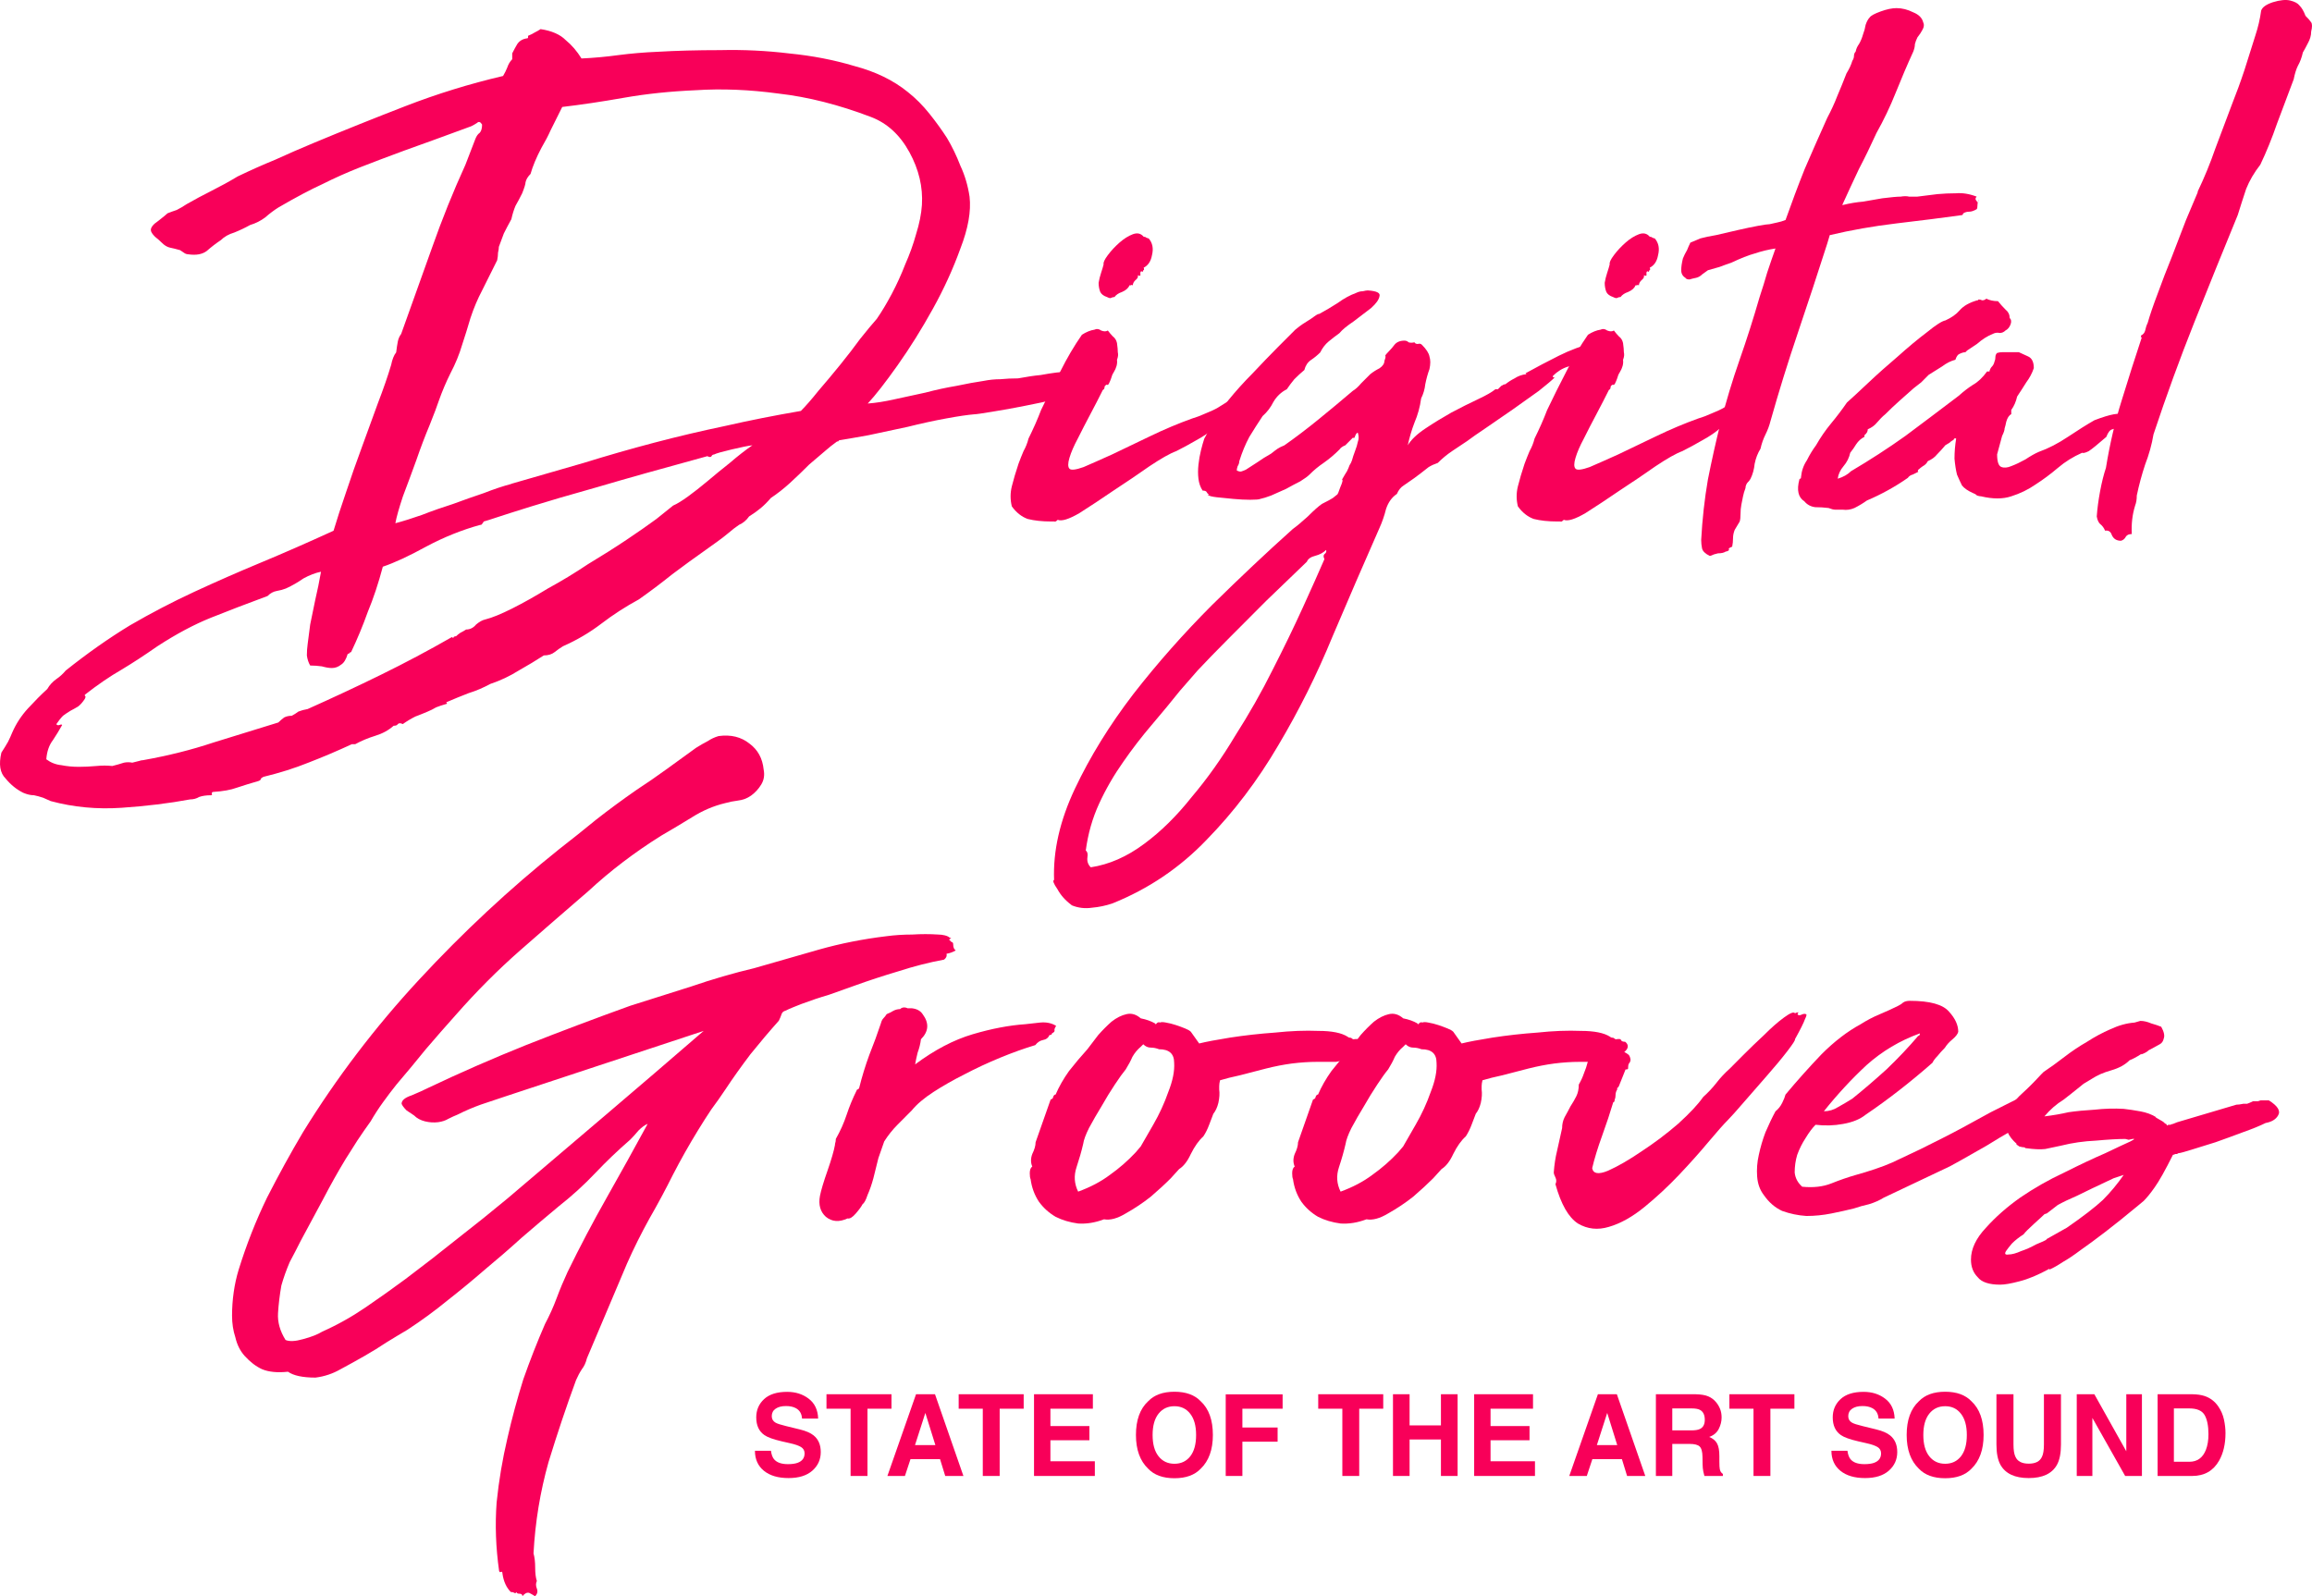 <svg width="294" height="203" viewBox="0 0 294 203" fill="none" xmlns="http://www.w3.org/2000/svg">
<g clip-path="url(#clip0_31_5)">
<path d="M139.938 48C139.797 48.425 139.48 48.641 138.982 48.641C138.488 48.57 138.132 48.605 137.92 48.747C137.991 48.817 137.814 48.959 137.391 49.171C136.968 49.312 136.541 49.489 136.118 49.705C135.694 49.846 135.373 49.988 135.161 50.129C135.02 50.2 135.267 50.129 135.906 49.917C135.977 50.129 135.412 50.416 134.209 50.77C133.077 51.052 131.768 51.339 130.283 51.622C128.868 51.905 127.489 52.156 126.145 52.368C124.871 52.58 124.127 52.687 123.915 52.687C123.065 52.757 121.862 52.934 120.306 53.221C118.75 53.504 117.124 53.861 115.423 54.285C113.727 54.639 112.061 54.996 110.435 55.35C108.879 55.633 107.641 55.845 106.72 55.99L106.508 56.202V56.096C106.508 56.096 106.367 56.202 106.085 56.414C105.874 56.556 105.521 56.838 105.023 57.267C104.529 57.691 103.82 58.296 102.899 59.077C102.12 59.859 101.308 60.641 100.458 61.422C99.678 62.133 98.867 62.77 98.017 63.339C97.594 63.838 97.166 64.262 96.743 64.616C96.32 64.969 95.822 65.327 95.258 65.68C94.905 66.179 94.478 66.533 93.984 66.745C93.561 67.028 93.099 67.385 92.605 67.809C92.182 68.163 91.719 68.52 91.226 68.874C90.732 69.227 90.234 69.585 89.74 69.938C88.326 70.932 86.911 71.961 85.497 73.026C84.082 74.161 82.667 75.225 81.253 76.223C79.556 77.146 77.961 78.175 76.476 79.311C74.991 80.446 73.365 81.404 71.593 82.186C71.241 82.398 70.888 82.649 70.531 82.932C70.179 83.215 69.716 83.356 69.152 83.356C68.161 83.997 67.099 84.633 65.97 85.273C64.838 85.984 63.635 86.55 62.361 86.978C61.44 87.473 60.523 87.866 59.602 88.149C58.681 88.502 57.729 88.895 56.738 89.319C56.644 89.272 56.644 89.272 56.738 89.319C56.879 89.461 56.879 89.531 56.738 89.531C56.244 89.673 55.817 89.814 55.464 89.956C55.111 90.168 54.755 90.344 54.402 90.49C53.908 90.702 53.376 90.918 52.811 91.13C52.247 91.413 51.714 91.735 51.22 92.088C50.938 91.947 50.727 91.947 50.586 92.088C50.515 92.23 50.339 92.301 50.056 92.301C49.422 92.87 48.642 93.294 47.721 93.577C46.8 93.86 45.954 94.217 45.174 94.642H44.751C42.913 95.494 41.071 96.276 39.233 96.987C37.466 97.698 35.553 98.299 33.504 98.797C33.363 98.868 33.257 98.939 33.187 99.01C33.187 99.151 33.081 99.257 32.869 99.328C31.878 99.611 30.961 99.897 30.11 100.18C29.331 100.463 28.343 100.64 27.14 100.714C26.999 100.714 26.929 100.785 26.929 100.926C26.999 101.068 26.964 101.139 26.823 101.139C26.259 101.139 25.761 101.209 25.338 101.351C24.985 101.563 24.593 101.669 24.17 101.669C21.482 102.168 18.582 102.521 15.467 102.733C12.355 102.945 9.346 102.663 6.446 101.881L5.49 101.457C5.067 101.315 4.675 101.209 4.322 101.139C3.899 101.139 3.436 101.033 2.943 100.82C2.092 100.396 1.352 99.791 0.713 99.01C-0 98.31 -0.177 97.211 0.176 95.718C0.458 95.29 0.74 94.83 1.026 94.335C1.238 93.907 1.414 93.518 1.555 93.165C2.049 92.029 2.723 91 3.574 90.077C4.424 89.154 5.235 88.337 6.015 87.626C6.297 87.127 6.689 86.703 7.183 86.35C7.606 86.067 7.998 85.709 8.35 85.285C11.109 83.085 13.832 81.168 16.521 79.534C19.209 77.971 21.932 76.553 24.691 75.273C27.45 73.996 30.279 72.751 33.183 71.545C36.083 70.339 39.163 68.988 42.415 67.499C42.838 66.077 43.371 64.447 44.006 62.601C44.641 60.684 45.315 58.767 46.024 56.85C46.733 54.933 47.404 53.087 48.042 51.312C48.752 49.465 49.316 47.831 49.739 46.413C49.88 45.703 50.092 45.172 50.378 44.815C50.448 44.245 50.519 43.786 50.589 43.428C50.66 43.075 50.801 42.752 51.013 42.47C52.357 38.707 53.666 35.05 54.939 31.499C56.213 27.877 57.627 24.362 59.183 20.956L60.456 17.652C60.598 17.299 60.774 17.048 60.986 16.906C61.197 16.694 61.303 16.337 61.303 15.842C61.091 15.488 60.88 15.418 60.668 15.63C60.456 15.771 60.21 15.912 59.928 16.054C56.459 17.33 53.63 18.363 51.436 19.141C49.312 19.923 47.439 20.634 45.812 21.27C44.186 21.91 42.591 22.617 41.036 23.399C39.48 24.11 37.603 25.104 35.413 26.381C34.848 26.734 34.28 27.162 33.716 27.657C33.151 28.081 32.513 28.404 31.807 28.616C31.172 28.969 30.498 29.291 29.789 29.574C29.08 29.786 28.516 30.108 28.092 30.532C27.458 30.957 26.854 31.42 26.29 31.919C25.726 32.343 24.946 32.489 23.954 32.343C23.813 32.343 23.672 32.308 23.531 32.237C23.32 32.096 23.108 31.954 22.896 31.813C22.403 31.672 21.976 31.566 21.623 31.495C21.27 31.424 20.913 31.212 20.561 30.855C20.349 30.642 20.067 30.391 19.71 30.108C19.358 29.755 19.181 29.468 19.181 29.256C19.181 28.902 19.499 28.509 20.138 28.085C20.772 27.587 21.164 27.268 21.305 27.127C21.658 26.985 22.05 26.844 22.473 26.703C22.896 26.491 23.323 26.243 23.747 25.956C24.738 25.387 25.8 24.821 26.929 24.252C28.061 23.682 29.158 23.081 30.22 22.441C31.846 21.659 33.438 20.948 34.997 20.312C36.553 19.601 38.179 18.89 39.88 18.183C43.63 16.619 47.521 15.06 51.553 13.497C55.586 11.933 59.724 10.657 63.971 9.663C64.183 9.309 64.359 8.952 64.501 8.598C64.642 8.174 64.853 7.817 65.135 7.534V6.788C65.347 6.363 65.559 5.971 65.77 5.617C66.052 5.193 66.48 4.941 67.044 4.871C67.114 4.871 67.15 4.835 67.15 4.765V4.553C67.502 4.411 67.784 4.27 68 4.128C68.282 3.987 68.529 3.846 68.744 3.704C70.159 3.916 71.221 4.38 71.926 5.091C72.706 5.731 73.376 6.513 73.945 7.436C75.5 7.365 77.056 7.224 78.615 7.011C80.242 6.799 81.907 6.658 83.604 6.587C86.01 6.446 88.663 6.375 91.563 6.375C94.533 6.304 97.468 6.446 100.372 6.799C103.272 7.082 106.03 7.616 108.648 8.398C111.336 9.109 113.601 10.209 115.439 11.701C116.43 12.483 117.347 13.406 118.198 14.471C119.048 15.535 119.789 16.564 120.427 17.558C121.062 18.623 121.63 19.793 122.124 21.074C122.688 22.28 123.08 23.596 123.292 25.014C123.504 26.86 123.116 29.059 122.124 31.617C121.203 34.174 120.036 36.731 118.621 39.284C117.206 41.841 115.721 44.218 114.165 46.421C112.61 48.621 111.336 50.255 110.345 51.319C111.336 51.249 112.469 51.072 113.742 50.785C115.086 50.502 116.395 50.216 117.669 49.933C119.013 49.579 120.322 49.293 121.595 49.081C122.939 48.798 124.107 48.582 125.098 48.44C125.808 48.299 126.513 48.228 127.222 48.228C127.928 48.157 128.672 48.122 129.452 48.122C130.585 47.91 131.541 47.769 132.317 47.698C133.096 47.556 133.766 47.45 134.331 47.38C134.895 47.309 135.428 47.274 135.922 47.274C136.49 47.203 137.16 47.097 137.94 46.956C138.151 46.956 138.434 46.991 138.79 47.062C139.213 47.132 139.425 47.238 139.425 47.38C139.707 47.733 139.778 47.914 139.637 47.914C139.496 47.843 139.601 47.879 139.954 48.02L139.938 48ZM65.018 61.529C68.2 60.605 71.28 59.718 74.25 58.865C77.221 57.942 80.195 57.09 83.165 56.308C86.135 55.526 89.141 54.816 92.186 54.179C95.297 53.468 98.518 52.832 101.841 52.262C102.476 51.622 103.221 50.77 104.071 49.705C104.992 48.641 105.909 47.541 106.83 46.406C107.751 45.27 108.597 44.17 109.377 43.102C110.227 42.038 110.933 41.185 111.501 40.545C112.136 39.622 112.774 38.557 113.413 37.352C114.048 36.146 114.616 34.9 115.11 33.624C115.674 32.347 116.136 31.067 116.489 29.79C116.912 28.443 117.159 27.198 117.234 26.062C117.375 23.792 116.846 21.553 115.643 19.353C114.44 17.154 112.813 15.661 110.76 14.879C106.657 13.316 102.731 12.322 98.981 11.898C95.301 11.399 91.802 11.258 88.475 11.474C85.222 11.615 82.177 11.933 79.348 12.432C76.519 12.931 73.901 13.32 71.495 13.603C70.861 14.879 70.363 15.873 70.01 16.584C69.728 17.224 69.34 17.967 68.842 18.819C68.208 20.025 67.745 21.129 67.463 22.123C67.11 22.476 66.899 22.834 66.828 23.187C66.828 23.399 66.687 23.863 66.405 24.574C66.123 25.143 65.841 25.674 65.555 26.172C65.343 26.671 65.167 27.237 65.026 27.877C64.673 28.517 64.356 29.118 64.07 29.688C63.858 30.258 63.646 30.823 63.435 31.393C63.435 31.605 63.399 31.856 63.329 32.139C63.329 32.422 63.294 32.744 63.223 33.097L61.311 36.931C60.746 37.996 60.249 39.166 59.826 40.447C59.473 41.653 59.116 42.792 58.764 43.856C58.411 45.062 57.913 46.272 57.279 47.478C56.714 48.613 56.217 49.788 55.793 50.993C55.582 51.634 55.194 52.663 54.626 54.081C54.061 55.428 53.493 56.921 52.929 58.555C52.364 60.118 51.796 61.642 51.232 63.135C50.738 64.628 50.417 65.763 50.276 66.544C51.338 66.262 52.47 65.904 53.673 65.48C54.947 64.981 56.256 64.522 57.6 64.097C58.944 63.599 60.253 63.139 61.526 62.711C62.8 62.212 63.968 61.823 65.03 61.54L65.018 61.529ZM89.956 58.013C84.227 59.576 79.556 60.888 75.947 61.953C72.408 62.947 69.614 63.764 67.565 64.404C65.512 65.044 64.062 65.504 63.215 65.786C62.365 66.069 61.801 66.25 61.519 66.321C61.307 66.674 61.166 66.82 61.095 66.745C58.76 67.385 56.459 68.308 54.198 69.514C52.004 70.72 50.166 71.572 48.681 72.071C48.117 74.2 47.478 76.117 46.769 77.822C46.134 79.597 45.425 81.302 44.645 82.936C44.574 82.936 44.504 82.972 44.433 83.042C44.433 83.113 44.363 83.148 44.222 83.148C44.01 83.859 43.728 84.319 43.371 84.531C43.019 84.814 42.627 84.959 42.203 84.959C41.851 84.959 41.424 84.888 40.93 84.747C40.436 84.676 39.938 84.641 39.445 84.641C39.233 84.287 39.092 83.859 39.022 83.364C39.022 82.869 39.057 82.371 39.127 81.872C39.198 81.302 39.304 80.489 39.445 79.421C39.656 78.356 39.868 77.327 40.08 76.333C40.362 75.127 40.609 73.917 40.82 72.712C40.111 72.853 39.37 73.136 38.59 73.564C37.881 74.059 37.141 74.487 36.361 74.841C36.008 74.982 35.616 75.088 35.193 75.159C34.77 75.229 34.378 75.442 34.025 75.799C31.337 76.793 28.931 77.716 26.807 78.568C24.683 79.421 22.422 80.626 20.016 82.19C18.39 83.325 16.869 84.319 15.451 85.171C13.966 86.024 12.41 87.088 10.78 88.365C10.78 88.506 10.815 88.577 10.886 88.577C10.886 88.647 10.85 88.754 10.78 88.895C10.498 89.319 10.216 89.641 9.93 89.853C9.577 90.066 9.256 90.242 8.973 90.388C8.621 90.6 8.299 90.812 8.017 91.028C7.735 91.311 7.453 91.668 7.167 92.092C7.237 92.234 7.379 92.269 7.59 92.198C7.731 92.128 7.837 92.128 7.908 92.198C7.555 92.839 7.163 93.475 6.74 94.115C6.246 94.756 5.96 95.573 5.889 96.566C6.454 96.991 7.092 97.242 7.798 97.313C8.507 97.454 9.248 97.525 10.027 97.525C10.737 97.525 11.477 97.49 12.257 97.419C12.966 97.348 13.637 97.348 14.275 97.419C14.84 97.277 15.337 97.136 15.761 96.995C16.113 96.924 16.47 96.924 16.822 96.995C17.105 96.924 17.387 96.853 17.673 96.782C17.884 96.712 18.061 96.676 18.202 96.676C21.384 96.107 24.358 95.364 27.117 94.441C29.875 93.589 32.634 92.737 35.393 91.884C35.605 91.672 35.851 91.456 36.137 91.244C36.42 91.103 36.737 91.032 37.094 91.032C37.376 90.89 37.658 90.714 37.944 90.498C38.297 90.356 38.688 90.25 39.112 90.179C42.294 88.757 45.409 87.304 48.45 85.811C51.491 84.319 54.5 82.724 57.471 81.019C57.612 81.161 57.682 81.161 57.682 81.019C57.753 80.949 57.858 80.913 57.999 80.913C58.141 80.772 58.317 80.63 58.529 80.485C58.811 80.344 59.058 80.202 59.273 80.061C59.767 80.061 60.194 79.849 60.547 79.421C60.97 79.067 61.362 78.851 61.714 78.78C62.565 78.568 63.697 78.105 65.112 77.398C66.526 76.687 68.047 75.834 69.673 74.841C71.37 73.917 73.071 72.888 74.767 71.753C76.535 70.689 78.165 69.659 79.65 68.666C81.135 67.672 82.409 66.784 83.471 66.002C84.533 65.15 85.238 64.581 85.595 64.298C86.088 64.086 86.727 63.693 87.507 63.127C88.287 62.558 89.098 61.921 89.948 61.21C90.869 60.429 91.821 59.647 92.813 58.865C93.804 58.013 94.756 57.267 95.677 56.63C95.113 56.701 94.227 56.878 93.024 57.164C91.821 57.447 91.081 57.659 90.795 57.805C90.654 57.805 90.548 57.875 90.477 58.017C90.407 58.158 90.23 58.158 89.948 58.017L89.956 58.013Z" fill="#F80059"/>
<path d="M135.992 59.612C136.204 59.824 136.807 59.753 137.795 59.4C138.786 58.971 139.989 58.441 141.404 57.801C142.889 57.09 144.515 56.308 146.287 55.46C148.054 54.607 149.825 53.861 151.593 53.225C152.086 53.083 152.654 52.871 153.289 52.584C153.995 52.302 154.528 52.05 154.88 51.838C155.445 51.484 156.013 51.127 156.577 50.774C157.141 50.42 157.815 50.169 158.595 50.027C158.877 49.956 159.018 49.85 159.018 49.709C159.018 49.497 159.054 49.532 159.124 49.815C159.265 49.886 159.371 49.921 159.442 49.921C159.512 49.85 159.583 49.85 159.653 49.921C159.653 50.204 159.477 50.597 159.124 51.092L158.38 51.732C157.815 52.231 157.212 52.726 156.577 53.225C155.942 53.649 155.233 54.042 154.453 54.395C153.818 54.965 153.039 55.495 152.118 55.994C151.267 56.489 150.421 56.952 149.571 57.377C148.791 57.659 147.662 58.3 146.173 59.293C144.758 60.287 143.238 61.316 141.612 62.381C140.056 63.445 138.606 64.404 137.262 65.256C135.918 66.038 134.997 66.321 134.503 66.109C134.292 66.321 134.151 66.391 134.08 66.321H133.657C132.524 66.321 131.533 66.215 130.687 66.002C129.907 65.72 129.237 65.186 128.668 64.404C128.457 63.551 128.457 62.699 128.668 61.847C128.88 60.994 129.162 60.036 129.519 58.971C129.73 58.402 129.942 57.871 130.154 57.373C130.436 56.874 130.647 56.343 130.788 55.774C131.071 55.204 131.353 54.603 131.639 53.963C131.921 53.323 132.168 52.722 132.383 52.152C133.163 50.518 133.974 48.888 134.825 47.254C135.675 45.549 136.592 43.986 137.583 42.568C138.148 42.214 138.681 41.998 139.174 41.928C139.456 41.786 139.739 41.822 140.025 42.034C140.377 42.175 140.66 42.175 140.875 42.034C141.087 42.316 141.298 42.568 141.51 42.78C141.792 42.992 141.968 43.279 142.039 43.632C142.109 44.131 142.145 44.52 142.145 44.803C142.215 45.086 142.18 45.408 142.039 45.761C142.109 46.256 141.968 46.791 141.616 47.36C141.475 47.572 141.369 47.824 141.298 48.106C141.228 48.319 141.122 48.57 140.981 48.853C140.91 48.923 140.84 48.959 140.769 48.959C140.769 48.888 140.734 48.888 140.663 48.959C140.522 49.029 140.452 49.136 140.452 49.277C140.452 49.418 140.381 49.524 140.24 49.595C139.746 50.589 139.214 51.618 138.649 52.683C138.085 53.747 137.552 54.776 137.058 55.77C136.565 56.693 136.208 57.51 135.996 58.221C135.785 58.932 135.785 59.392 135.996 59.604L135.992 59.612ZM140.342 33.624C140.272 33.412 140.448 33.019 140.871 32.453C141.294 31.884 141.792 31.353 142.356 30.855C142.924 30.356 143.489 30.002 144.053 29.79C144.621 29.578 145.08 29.684 145.432 30.108C145.573 30.108 145.679 30.144 145.75 30.214C145.891 30.285 145.997 30.32 146.067 30.32C146.561 30.89 146.702 31.597 146.49 32.449C146.349 33.231 145.997 33.761 145.428 34.048C145.499 34.19 145.499 34.295 145.428 34.366C145.358 34.366 145.323 34.437 145.323 34.578C145.111 34.437 145.005 34.508 145.005 34.79C145.076 35.073 144.97 35.144 144.688 35.003C144.758 35.215 144.653 35.427 144.37 35.643C144.159 35.855 144.053 36.067 144.053 36.283C143.912 36.212 143.841 36.212 143.841 36.283H143.63C143.489 36.637 143.171 36.923 142.674 37.136C142.25 37.277 141.929 37.489 141.718 37.776C141.576 37.776 141.435 37.811 141.294 37.882C141.224 37.953 141.047 37.917 140.765 37.776C140.342 37.634 140.06 37.422 139.915 37.136C139.774 36.782 139.703 36.389 139.703 35.965C139.774 35.541 139.88 35.112 140.021 34.688C140.162 34.264 140.268 33.907 140.338 33.624H140.342Z" fill="#F80059"/>
<path d="M136.266 115.103C135.487 114.533 134.887 113.862 134.464 113.08C133.97 112.369 133.829 111.98 134.041 111.909C133.899 108.217 134.781 104.348 136.693 100.298C138.606 96.252 141.078 92.238 144.123 88.263C147.164 84.358 150.491 80.595 154.1 76.974C157.709 73.423 161.138 70.194 164.394 67.279C164.888 66.926 165.527 66.391 166.307 65.68C167.086 64.899 167.686 64.368 168.109 64.082C168.818 63.728 169.277 63.477 169.489 63.335C169.771 63.123 169.947 62.982 170.018 62.911C170.088 62.911 170.229 62.593 170.441 61.953C170.723 61.312 170.793 60.994 170.652 60.994C170.935 60.499 171.146 60.142 171.287 59.93C171.428 59.647 171.534 59.396 171.605 59.184C171.746 58.971 171.852 58.759 171.922 58.543C171.993 58.26 172.134 57.832 172.345 57.267C172.486 56.913 172.592 56.556 172.663 56.202C172.804 55.849 172.804 55.456 172.663 55.032C172.522 55.032 172.381 55.244 172.239 55.672C172.028 55.672 171.922 55.707 171.922 55.778C171.781 55.919 171.64 56.061 171.499 56.202C171.358 56.343 171.217 56.485 171.076 56.63C170.723 56.772 170.476 56.948 170.335 57.164C169.7 57.805 169.026 58.37 168.317 58.869C167.682 59.297 167.079 59.792 166.514 60.362C166.303 60.574 165.915 60.861 165.347 61.214C164.782 61.497 164.179 61.819 163.544 62.173C162.909 62.456 162.27 62.742 161.632 63.025C161.067 63.237 160.605 63.379 160.252 63.453C160.111 63.524 159.688 63.559 158.979 63.559C158.344 63.559 157.635 63.524 156.855 63.453C156.15 63.383 155.44 63.312 154.731 63.241C154.096 63.17 153.704 63.064 153.563 62.923H153.775C153.634 62.852 153.528 62.746 153.457 62.605C153.387 62.463 153.211 62.393 152.928 62.393C152.646 61.968 152.47 61.47 152.399 60.9C152.329 60.331 152.329 59.73 152.399 59.089C152.47 58.449 152.576 57.848 152.717 57.278C152.858 56.709 152.999 56.214 153.14 55.786C153.352 55.432 153.528 55.075 153.669 54.721C153.881 54.293 154.057 53.904 154.198 53.551C154.339 53.551 154.41 53.515 154.41 53.445C154.41 53.374 154.48 53.339 154.621 53.339C154.833 52.769 155.366 51.956 156.212 50.888C157.133 49.752 158.156 48.617 159.288 47.478C160.421 46.272 161.483 45.168 162.47 44.175C163.532 43.11 164.273 42.364 164.7 41.94C164.771 41.869 164.947 41.727 165.229 41.515C165.511 41.303 165.829 41.091 166.185 40.875C166.538 40.663 166.855 40.451 167.141 40.235C167.423 40.023 167.635 39.916 167.776 39.916C168.556 39.492 169.332 39.029 170.112 38.53C170.891 37.96 171.667 37.536 172.447 37.253C172.729 37.112 173.011 37.041 173.297 37.041C173.58 36.971 173.791 36.935 173.932 36.935C175.065 37.006 175.559 37.253 175.417 37.681C175.347 38.106 174.994 38.605 174.356 39.174C173.721 39.673 172.976 40.239 172.126 40.879C171.275 41.449 170.676 41.943 170.323 42.372C169.829 42.725 169.367 43.083 168.944 43.436C168.521 43.79 168.164 44.253 167.882 44.823C167.529 45.176 167.137 45.498 166.714 45.781C166.291 46.064 166.009 46.492 165.864 47.058C165.441 47.411 165.013 47.804 164.59 48.228C164.238 48.653 163.92 49.081 163.634 49.505C162.929 49.858 162.361 50.393 161.937 51.103C161.585 51.815 161.122 52.416 160.558 52.914C159.99 53.767 159.425 54.654 158.861 55.578C158.367 56.501 157.94 57.53 157.588 58.665C157.588 58.877 157.517 59.089 157.376 59.305C157.306 59.517 157.27 59.694 157.27 59.836C157.552 59.977 157.764 60.012 157.905 59.942C158.117 59.871 158.293 59.8 158.434 59.73C158.998 59.376 159.496 59.054 159.919 58.771C160.413 58.417 160.981 58.06 161.616 57.706C161.969 57.424 162.251 57.212 162.466 57.066C162.678 56.925 162.96 56.783 163.317 56.642C164.731 55.648 166.181 54.548 167.666 53.339C169.152 52.133 170.601 50.923 172.016 49.717C172.369 49.505 172.725 49.183 173.078 48.758C173.501 48.334 173.893 47.941 174.246 47.588C174.598 47.305 174.986 47.058 175.414 46.842C175.837 46.559 176.048 46.237 176.048 45.883C176.189 45.53 176.225 45.314 176.154 45.243C176.154 45.172 176.331 44.96 176.683 44.603C176.895 44.391 177.106 44.139 177.318 43.856C177.6 43.503 178.027 43.322 178.592 43.322C178.803 43.322 178.98 43.393 179.121 43.534C179.332 43.605 179.579 43.605 179.865 43.534C179.936 43.676 180.077 43.746 180.288 43.746C180.5 43.676 180.676 43.711 180.817 43.852C181.382 44.422 181.703 44.917 181.774 45.345C181.915 45.773 181.915 46.303 181.774 46.944C181.562 47.513 181.386 48.15 181.244 48.861C181.174 49.501 180.998 50.102 180.715 50.672C180.574 51.736 180.292 52.765 179.865 53.759C179.512 54.682 179.23 55.64 179.015 56.634C179.438 55.923 180.183 55.212 181.244 54.505C182.306 53.794 183.404 53.123 184.536 52.482C185.739 51.842 186.872 51.276 187.934 50.778C188.996 50.283 189.736 49.854 190.163 49.501H190.481C190.622 49.359 190.763 49.218 190.904 49.077C191.116 48.935 191.292 48.865 191.433 48.865C191.786 48.582 192.178 48.33 192.601 48.118C193.024 47.835 193.522 47.655 194.086 47.584C194.086 47.513 194.051 47.478 193.98 47.478C195.395 46.696 196.809 45.95 198.224 45.243C199.639 44.536 201.159 43.966 202.785 43.538C202.785 43.609 202.75 43.644 202.679 43.644C202.609 43.644 202.574 43.68 202.574 43.75C202.503 43.821 202.397 43.856 202.256 43.856C202.186 43.786 202.08 43.786 201.939 43.856C202.08 43.998 202.15 44.033 202.15 43.962C202.15 43.892 202.221 43.856 202.362 43.856C202.362 43.927 202.327 43.962 202.256 43.962V44.175C202.538 44.245 202.679 44.245 202.679 44.175C202.75 44.033 202.856 43.962 202.997 43.962C202.856 44.245 202.644 44.422 202.362 44.497C202.15 44.497 201.939 44.638 201.727 44.921C201.727 45.062 201.798 45.062 201.939 44.921C201.798 45.204 201.621 45.384 201.41 45.455C201.198 45.455 201.022 45.526 200.881 45.667C200.951 45.738 201.198 45.703 201.625 45.561C200.92 45.989 200.175 46.343 199.396 46.626C198.69 46.838 198.052 47.23 197.483 47.796C197.413 47.938 197.483 48.008 197.695 48.008C197.342 48.362 196.668 48.931 195.681 49.713C194.689 50.424 193.592 51.206 192.389 52.058C191.257 52.84 190.124 53.621 188.992 54.399C187.93 55.11 187.119 55.676 186.55 56.104C185.916 56.532 185.277 56.956 184.638 57.38C184.003 57.809 183.4 58.304 182.835 58.873C182.412 59.015 182.02 59.191 181.668 59.407C181.386 59.62 181.068 59.871 180.712 60.154L179.861 60.794C179.367 61.148 178.905 61.47 178.482 61.752C178.129 61.965 177.847 62.322 177.631 62.817C176.997 63.241 176.534 63.881 176.252 64.734C176.041 65.586 175.758 66.403 175.402 67.185C173.489 71.517 171.511 76.097 169.457 80.925C167.478 85.753 165.178 90.368 162.56 94.771C159.943 99.245 156.902 103.256 153.434 106.807C150.036 110.358 146.039 113.056 141.443 114.902C140.593 115.185 139.746 115.362 138.896 115.437C137.975 115.578 137.093 115.472 136.243 115.118L136.266 115.103ZM166.193 71.431C164.496 73.065 162.76 74.734 160.993 76.435C159.226 78.211 157.595 79.845 156.11 81.334C154.625 82.826 153.352 84.138 152.29 85.273C151.228 86.479 150.487 87.332 150.06 87.831C148.927 89.252 147.724 90.706 146.451 92.198C145.177 93.691 143.974 95.251 142.842 96.885C141.639 98.589 140.612 100.365 139.766 102.211C138.915 104.057 138.351 106.045 138.069 108.174C138.281 108.315 138.351 108.598 138.281 109.026C138.21 109.525 138.351 109.949 138.704 110.303C141.039 109.949 143.304 108.955 145.495 107.321C147.619 105.758 149.633 103.77 151.545 101.359C153.528 99.017 155.366 96.425 157.063 93.585C158.83 90.816 160.425 88.011 161.839 85.171C163.254 82.402 164.528 79.774 165.66 77.288C166.793 74.801 167.713 72.743 168.419 71.109C168.278 70.826 168.278 70.614 168.419 70.469C168.63 70.327 168.701 70.15 168.63 69.938C168.278 70.292 167.815 70.543 167.251 70.685C166.687 70.826 166.33 71.074 166.189 71.431H166.193Z" fill="#F80059"/>
<path d="M200.348 59.612C200.559 59.824 201.163 59.753 202.15 59.4C203.142 58.971 204.345 58.441 205.76 57.801C207.245 57.09 208.871 56.308 210.642 55.46C212.409 54.607 214.181 53.861 215.948 53.225C216.442 53.083 217.01 52.871 217.645 52.584C218.35 52.302 218.883 52.05 219.236 51.838C219.8 51.484 220.368 51.127 220.933 50.774C221.497 50.42 222.171 50.169 222.951 50.027C223.233 49.956 223.374 49.85 223.374 49.709C223.374 49.497 223.409 49.532 223.48 49.815C223.621 49.886 223.726 49.921 223.797 49.921C223.868 49.85 223.938 49.85 224.009 49.921C224.009 50.204 223.832 50.597 223.48 51.092L222.735 51.732C222.167 52.231 221.567 52.726 220.933 53.225C220.298 53.649 219.588 54.042 218.809 54.395C218.174 54.965 217.394 55.495 216.473 55.994C215.623 56.489 214.776 56.952 213.926 57.377C213.146 57.659 212.018 58.3 210.529 59.293C209.114 60.287 207.593 61.316 205.963 62.381C204.408 63.445 202.958 64.404 201.614 65.256C200.27 66.038 199.349 66.321 198.855 66.109C198.643 66.321 198.502 66.391 198.432 66.321H198.008C196.876 66.321 195.885 66.215 195.038 66.002C194.258 65.72 193.588 65.186 193.02 64.404C192.808 63.551 192.808 62.699 193.02 61.847C193.232 60.994 193.514 60.036 193.87 58.971C194.082 58.402 194.294 57.871 194.505 57.373C194.787 56.874 194.999 56.343 195.14 55.774C195.422 55.204 195.704 54.603 195.99 53.963C196.273 53.323 196.519 52.722 196.735 52.152C197.515 50.518 198.326 48.888 199.176 47.254C200.027 45.549 200.944 43.986 201.935 42.568C202.499 42.214 203.032 41.998 203.526 41.928C203.808 41.786 204.09 41.822 204.376 42.034C204.729 42.175 205.011 42.175 205.227 42.034C205.438 42.316 205.65 42.568 205.861 42.78C206.144 42.992 206.32 43.279 206.39 43.632C206.461 44.131 206.496 44.52 206.496 44.803C206.567 45.086 206.532 45.408 206.39 45.761C206.461 46.256 206.32 46.791 205.967 47.36C205.826 47.572 205.72 47.824 205.65 48.106C205.579 48.319 205.473 48.57 205.332 48.853C205.262 48.923 205.191 48.959 205.121 48.959C205.121 48.888 205.086 48.888 205.015 48.959C204.874 49.029 204.803 49.136 204.803 49.277C204.803 49.418 204.733 49.524 204.592 49.595C204.098 50.589 203.565 51.618 203.001 52.683C202.433 53.747 201.904 54.776 201.41 55.77C200.916 56.693 200.559 57.51 200.348 58.221C200.136 58.932 200.136 59.392 200.348 59.604V59.612ZM204.698 33.624C204.627 33.412 204.803 33.019 205.227 32.453C205.65 31.884 206.147 31.353 206.712 30.855C207.276 30.356 207.844 30.002 208.409 29.79C208.973 29.578 209.435 29.684 209.788 30.108C209.929 30.108 210.035 30.144 210.105 30.214C210.246 30.285 210.352 30.32 210.423 30.32C210.916 30.89 211.058 31.597 210.846 32.449C210.705 33.231 210.352 33.761 209.784 34.048C209.855 34.19 209.855 34.295 209.784 34.366C209.713 34.366 209.678 34.437 209.678 34.578C209.467 34.437 209.361 34.508 209.361 34.79C209.431 35.073 209.326 35.144 209.043 35.003C209.114 35.215 209.008 35.427 208.726 35.643C208.514 35.855 208.409 36.067 208.409 36.283C208.267 36.212 208.197 36.212 208.197 36.283H207.985C207.844 36.637 207.527 36.923 207.029 37.136C206.606 37.277 206.285 37.489 206.073 37.776C205.932 37.776 205.791 37.811 205.65 37.882C205.579 37.953 205.403 37.917 205.121 37.776C204.698 37.634 204.412 37.422 204.27 37.136C204.129 36.782 204.059 36.389 204.059 35.965C204.129 35.541 204.235 35.112 204.376 34.688C204.517 34.264 204.623 33.907 204.694 33.624H204.698Z" fill="#F80059"/>
<path d="M217.496 70.689H217.39C216.826 70.406 216.505 70.084 216.434 69.73C216.364 69.377 216.328 69.019 216.328 68.666C216.469 66.038 216.752 63.481 217.179 60.998C217.672 58.512 218.205 56.135 218.77 53.861C219.479 51.092 220.29 48.393 221.211 45.765C222.132 43.138 222.978 40.474 223.758 37.776C224.111 36.711 224.432 35.682 224.714 34.688C225.067 33.624 225.42 32.595 225.776 31.601C224.855 31.742 223.974 31.954 223.123 32.241C222.343 32.453 221.356 32.846 220.153 33.412C219.73 33.553 219.232 33.73 218.668 33.946C218.174 34.087 217.676 34.229 217.183 34.37C216.971 34.512 216.724 34.688 216.442 34.904C216.23 35.117 215.984 35.258 215.697 35.329C215.345 35.399 215.063 35.47 214.847 35.541C214.565 35.541 214.389 35.47 214.318 35.329C213.965 35.117 213.789 34.794 213.789 34.37C213.789 33.946 213.86 33.447 214.001 32.877C214.142 32.524 214.318 32.167 214.53 31.813C214.671 31.459 214.812 31.137 214.953 30.855L216.226 30.32C216.72 30.179 217.394 30.038 218.245 29.896C219.165 29.684 220.086 29.472 221.003 29.256C221.924 29.044 222.771 28.867 223.55 28.722C224.33 28.58 224.824 28.51 225.036 28.51C225.388 28.439 225.71 28.368 225.992 28.297C226.344 28.227 226.697 28.121 227.054 27.979C227.833 25.78 228.645 23.611 229.495 21.482C230.416 19.353 231.368 17.185 232.36 14.985C232.853 14.062 233.28 13.139 233.633 12.216C234.056 11.222 234.448 10.264 234.801 9.341C235.153 8.771 235.4 8.241 235.545 7.742C235.686 7.53 235.757 7.318 235.757 7.102C235.757 6.886 235.827 6.713 235.969 6.568C236.039 6.214 236.18 5.892 236.392 5.609C236.603 5.256 236.78 4.828 236.921 4.333C237.062 3.979 237.168 3.586 237.238 3.162C237.379 2.738 237.556 2.416 237.767 2.204C237.908 1.992 238.367 1.74 239.147 1.457C239.926 1.174 240.596 1.033 241.165 1.033C241.87 1.033 242.579 1.21 243.289 1.567C243.998 1.85 244.421 2.278 244.562 2.844C244.703 3.127 244.668 3.449 244.456 3.802C244.315 4.085 244.104 4.407 243.822 4.761C243.68 5.044 243.575 5.33 243.504 5.613C243.504 5.896 243.434 6.218 243.293 6.572C242.513 8.276 241.772 10.017 241.063 11.792C240.354 13.567 239.542 15.272 238.621 16.906C237.912 18.47 237.172 19.994 236.392 21.486C235.686 22.979 234.977 24.503 234.268 26.066H234.374C235.224 25.854 236.07 25.713 236.921 25.642C237.771 25.501 238.582 25.359 239.362 25.218C240.495 25.076 241.274 25.006 241.698 25.006C242.121 24.935 242.477 24.935 242.76 25.006H243.822C244.315 24.935 245.166 24.829 246.369 24.688C247.148 24.617 247.924 24.582 248.704 24.582C249.554 24.511 250.436 24.652 251.357 25.006C251.216 25.147 251.181 25.289 251.251 25.43C251.322 25.501 251.392 25.607 251.463 25.748C251.533 25.748 251.569 25.713 251.569 25.642C251.569 25.501 251.604 25.43 251.674 25.43C251.533 25.571 251.463 25.784 251.463 26.07C251.463 26.357 251.428 26.534 251.357 26.605C251.004 26.817 250.683 26.923 250.401 26.923C250.119 26.923 249.872 26.993 249.656 27.135C249.586 27.276 249.551 27.347 249.551 27.347C247.003 27.7 244.209 28.058 241.169 28.411C238.198 28.765 235.369 29.264 232.677 29.904L232.36 30.968C231.156 34.732 229.918 38.495 228.645 42.258C227.371 46.021 226.203 49.784 225.141 53.547C225 54.116 224.789 54.682 224.507 55.252C224.224 55.821 224.013 56.422 223.872 57.062C223.519 57.632 223.272 58.268 223.127 58.979C223.057 59.69 222.88 60.327 222.598 60.896C222.528 61.038 222.387 61.214 222.175 61.43C222.034 61.642 221.963 61.855 221.963 62.071C221.822 62.424 221.716 62.782 221.646 63.135C221.575 63.489 221.505 63.846 221.434 64.2C221.364 64.553 221.329 64.946 221.329 65.37C221.329 65.794 221.293 66.116 221.223 66.329L220.588 67.393C220.447 67.747 220.376 68.104 220.376 68.457C220.376 68.811 220.341 69.168 220.27 69.522C219.918 69.663 219.777 69.769 219.847 69.84C219.918 69.982 219.777 70.088 219.424 70.158C219.212 70.3 218.895 70.371 218.468 70.371C218.115 70.441 217.798 70.547 217.512 70.689H217.496Z" fill="#F80059"/>
<path d="M266.361 53.433C268.414 52.651 269.613 52.439 269.97 52.793C270.393 53.075 270.217 53.539 269.441 54.175C269.229 54.387 268.947 54.529 268.591 54.603C268.308 54.674 268.062 54.992 267.846 55.562C266.784 56.485 266.043 57.09 265.616 57.373C265.193 57.585 264.911 57.656 264.766 57.585C263.633 58.084 262.607 58.72 261.69 59.502C260.769 60.283 259.817 60.994 258.825 61.631C257.904 62.271 256.878 62.766 255.749 63.123C254.687 63.477 253.414 63.477 251.928 63.123C251.787 63.123 251.611 63.088 251.399 63.017C251.258 62.876 251.082 62.77 250.87 62.699C250.236 62.416 249.773 62.094 249.491 61.741C249.279 61.316 249.068 60.853 248.856 60.358C248.715 59.788 248.609 59.117 248.539 58.335C248.539 57.483 248.609 56.63 248.75 55.778C248.609 55.707 248.504 55.742 248.433 55.884C248.433 55.955 248.398 55.99 248.327 55.99C248.186 56.061 248.045 56.167 247.904 56.308C247.763 56.379 247.587 56.485 247.375 56.626C247.022 57.051 246.666 57.443 246.313 57.797C246.031 58.15 245.639 58.437 245.145 58.649C245.004 58.932 244.793 59.144 244.51 59.289C244.299 59.431 244.123 59.572 243.981 59.714C243.911 59.714 243.876 59.785 243.876 59.926C243.946 59.997 243.946 60.032 243.876 60.032C243.735 60.103 243.523 60.209 243.241 60.35C242.959 60.421 242.747 60.562 242.606 60.774C240.98 61.91 239.244 62.868 237.406 63.65C236.912 64.003 236.379 64.325 235.815 64.608C235.321 64.82 234.824 64.891 234.33 64.82H233.374C233.162 64.82 232.88 64.749 232.523 64.608C231.955 64.537 231.391 64.502 230.827 64.502C230.258 64.431 229.8 64.184 229.447 63.756C228.667 63.261 228.456 62.338 228.812 60.986C228.812 60.916 228.848 60.88 228.918 60.88C228.989 60.88 229.024 60.81 229.024 60.668C229.095 59.887 229.341 59.176 229.769 58.539C230.121 57.828 230.513 57.192 230.936 56.622C231.501 55.629 232.139 54.706 232.845 53.853C233.554 53.001 234.224 52.113 234.863 51.19C235.427 50.691 236.313 49.874 237.516 48.739C238.719 47.604 239.992 46.468 241.336 45.329C242.68 44.123 243.919 43.094 245.051 42.242C246.184 41.319 246.96 40.824 247.387 40.749C248.163 40.396 248.766 39.968 249.189 39.473C249.683 38.903 250.428 38.479 251.419 38.196H251.525C251.525 38.125 251.56 38.09 251.631 38.09C251.772 38.09 251.913 38.125 252.054 38.196C252.265 38.196 252.442 38.125 252.583 37.984C253.006 38.196 253.504 38.302 254.068 38.302C254.35 38.656 254.668 39.013 255.024 39.367C255.377 39.649 255.553 40.007 255.553 40.431C255.765 40.643 255.8 40.926 255.659 41.283C255.518 41.637 255.306 41.888 255.024 42.03C254.813 42.242 254.566 42.348 254.28 42.348C253.998 42.277 253.715 42.313 253.429 42.454C252.72 42.737 252.05 43.165 251.411 43.731L250.138 44.583C250.138 44.583 250.067 44.654 249.926 44.795C249.714 44.795 249.468 44.866 249.181 45.007C248.97 45.078 248.794 45.325 248.652 45.754C248.088 45.895 247.52 46.178 246.956 46.606C246.391 46.959 245.823 47.317 245.259 47.67C244.906 48.024 244.585 48.346 244.303 48.629C244.021 48.841 243.699 49.089 243.347 49.375C242.778 49.87 242.179 50.404 241.544 50.974C240.909 51.544 240.306 52.109 239.741 52.679C239.389 52.962 239.036 53.319 238.68 53.743C238.397 54.097 238.009 54.383 237.512 54.596C237.512 54.878 237.371 55.13 237.089 55.342V55.554C236.665 55.766 236.309 56.088 236.027 56.512C235.815 56.866 235.568 57.223 235.282 57.577C235.141 58.217 234.859 58.783 234.432 59.282C234.009 59.777 233.762 60.311 233.691 60.88C234.396 60.668 234.965 60.346 235.388 59.922C237.794 58.5 240.094 57.011 242.285 55.448C244.479 53.814 246.74 52.109 249.076 50.334C249.71 49.764 250.314 49.304 250.878 48.947C251.513 48.593 252.117 48.024 252.681 47.242H252.998V47.136C253.069 46.924 253.175 46.747 253.316 46.602C253.457 46.461 253.563 46.248 253.633 45.962C253.704 45.82 253.739 45.644 253.739 45.428C253.739 45.212 253.809 45.039 253.95 44.893C254.162 44.823 254.409 44.787 254.695 44.787H256.713C256.995 44.929 257.383 45.105 257.881 45.322C258.375 45.534 258.625 46.032 258.625 46.814C258.414 47.454 258.096 48.055 257.669 48.625C257.317 49.194 256.925 49.795 256.502 50.436C256.36 51.076 256.114 51.642 255.757 52.141V52.675C255.475 52.816 255.263 53.138 255.122 53.633C255.052 53.987 254.981 54.273 254.911 54.486C254.911 54.698 254.805 55.02 254.593 55.444L253.958 57.785C253.958 58.708 254.135 59.242 254.487 59.384C254.84 59.525 255.267 59.49 255.761 59.278C256.325 59.066 256.929 58.779 257.563 58.425C258.198 58.001 258.766 57.679 259.26 57.467C260.463 57.039 261.702 56.402 262.975 55.55C264.249 54.698 265.381 53.987 266.373 53.421L266.361 53.433Z" fill="#F80059"/>
<path d="M293.15 1.988C293.503 2.341 293.754 2.628 293.895 2.84C294.036 3.052 294.036 3.445 293.895 4.011C293.895 4.509 293.754 5.004 293.472 5.503C293.26 5.927 293.048 6.32 292.837 6.674C292.696 7.314 292.484 7.88 292.202 8.378C291.99 8.803 291.814 9.372 291.673 10.083C290.968 11.929 290.258 13.811 289.549 15.728C288.914 17.574 288.205 19.314 287.425 20.948C286.649 21.942 286.046 22.971 285.623 24.035C285.27 25.1 284.913 26.2 284.561 27.339C282.723 31.813 280.881 36.358 279.043 40.973C277.205 45.589 275.469 50.345 273.843 55.248C273.632 56.524 273.275 57.805 272.781 59.081C272.358 60.358 272.001 61.674 271.719 63.021C271.719 63.52 271.649 63.944 271.508 64.298C271.155 65.433 271.014 66.643 271.084 67.919C270.732 67.919 270.485 68.025 270.34 68.237C270.199 68.52 269.987 68.701 269.705 68.772C269.137 68.772 268.749 68.524 268.537 68.025C268.396 67.601 268.114 67.421 267.687 67.491C267.546 67.138 267.334 66.851 267.052 66.639C266.841 66.427 266.699 66.105 266.629 65.68C266.699 64.687 266.841 63.622 267.052 62.483C267.264 61.348 267.511 60.354 267.797 59.502C268.29 56.45 268.964 53.574 269.815 50.876C270.665 48.106 271.512 45.443 272.362 42.886C272.291 42.886 272.221 42.922 272.15 42.992L272.256 42.886V42.674C272.538 42.533 272.715 42.321 272.785 42.034C272.856 41.68 272.961 41.358 273.103 41.075C273.385 40.081 273.808 38.84 274.376 37.348C274.94 35.784 275.544 34.225 276.179 32.661C276.813 31.027 277.417 29.468 277.981 27.975C278.616 26.483 279.114 25.312 279.466 24.46V24.354C280.317 22.578 281.057 20.767 281.696 18.921C282.401 17.075 283.111 15.194 283.82 13.277C284.384 11.855 284.917 10.401 285.411 8.909C285.905 7.345 286.367 5.892 286.79 4.541C287.143 3.476 287.39 2.412 287.535 1.347C287.676 0.923 288.17 0.566 289.02 0.283C289.941 0 290.682 -0.071 291.25 0.071C291.814 0.212 292.206 0.424 292.417 0.711C292.7 0.994 292.947 1.422 293.162 1.988H293.15Z" fill="#F80059"/>
<path d="M68.028 203C67.817 202.859 67.57 202.717 67.287 202.576C67.005 202.505 66.719 202.646 66.437 203C66.437 202.788 66.296 202.682 66.014 202.682C65.802 202.682 65.697 202.611 65.697 202.47C65.626 202.611 65.52 202.646 65.379 202.576C65.308 202.505 65.167 202.47 64.956 202.47C64.388 201.9 64.035 201.122 63.894 200.129C63.894 199.917 63.823 199.846 63.682 199.917C63.612 199.987 63.541 199.952 63.471 199.81C63.047 196.829 62.942 193.918 63.153 191.075C63.435 188.305 63.898 185.571 64.533 182.873C65.097 180.386 65.771 177.904 66.547 175.417C67.397 173.002 68.314 170.661 69.305 168.386C69.87 167.322 70.368 166.222 70.791 165.083C71.214 163.948 71.676 162.848 72.17 161.779C73.726 158.586 75.391 155.424 77.159 152.301C78.926 149.178 80.662 146.052 82.359 142.929C82.006 143.07 81.614 143.353 81.191 143.781C80.838 144.209 80.485 144.598 80.129 144.952C78.573 146.299 77.088 147.721 75.673 149.214C74.259 150.706 72.738 152.089 71.108 153.37C69.482 154.717 67.891 156.068 66.331 157.415C64.846 158.763 63.29 160.114 61.664 161.461C60.108 162.809 58.517 164.124 56.887 165.401C55.332 166.678 53.635 167.923 51.793 169.129C50.943 169.628 50.061 170.158 49.14 170.727C48.29 171.297 47.373 171.863 46.382 172.432C45.39 173.002 44.363 173.567 43.305 174.137C42.314 174.706 41.252 175.06 40.123 175.201C38.497 175.201 37.329 174.954 36.62 174.455C35.276 174.597 34.179 174.49 33.328 174.137C32.549 173.783 31.808 173.214 31.099 172.432C30.531 171.792 30.143 171.01 29.931 170.087C29.649 169.235 29.508 168.312 29.508 167.318C29.508 166.324 29.578 165.33 29.719 164.337C29.86 163.343 30.072 162.384 30.354 161.461C31.346 158.268 32.549 155.212 33.963 152.301C35.449 149.39 36.969 146.621 38.529 143.993C42.772 137.107 47.69 130.642 53.278 124.609C58.866 118.571 64.811 113.033 71.108 107.993C72.664 106.787 74.219 105.542 75.779 104.265C77.405 102.989 79.141 101.708 80.979 100.432C82.182 99.65 83.421 98.797 84.694 97.874C85.968 96.951 87.241 96.028 88.515 95.105C89.083 94.752 89.577 94.465 90 94.253C90.423 93.97 90.885 93.754 91.379 93.613C92.935 93.4 94.244 93.719 95.306 94.571C96.368 95.353 96.967 96.453 97.108 97.874C97.249 98.585 97.144 99.222 96.791 99.791C96.438 100.361 96.011 100.82 95.517 101.178C95.024 101.531 94.455 101.747 93.821 101.818C93.256 101.889 92.723 101.995 92.23 102.136C90.744 102.49 89.33 103.095 87.986 103.947C86.712 104.729 85.403 105.511 84.059 106.292C80.662 108.421 77.586 110.766 74.827 113.323C71.857 115.88 68.953 118.402 66.124 120.885C63.294 123.371 60.571 126.105 57.953 129.086C56.68 130.508 55.406 131.962 54.133 133.454C52.929 134.947 51.691 136.436 50.418 137.928C49.849 138.639 49.285 139.382 48.721 140.163C48.153 140.945 47.624 141.762 47.13 142.615C46.566 143.396 45.998 144.213 45.433 145.066C44.939 145.847 44.442 146.629 43.948 147.411C42.957 149.045 42.004 150.75 41.084 152.521C40.163 154.226 39.21 156.001 38.219 157.847C37.796 158.7 37.333 159.588 36.84 160.511C36.416 161.504 36.06 162.498 35.778 163.492C35.566 164.698 35.425 165.868 35.354 167.008C35.284 168.143 35.601 169.278 36.311 170.417C36.804 170.629 37.549 170.594 38.54 170.311C39.602 170.028 40.413 169.706 40.982 169.353C42.894 168.5 44.732 167.471 46.499 166.265C48.266 165.059 49.967 163.849 51.593 162.644C53.858 160.939 56.053 159.234 58.173 157.529C60.367 155.825 62.487 154.12 64.54 152.415C68.784 148.793 72.958 145.242 77.064 141.762C81.238 138.211 85.376 134.66 89.479 131.109L64.329 139.417C63.267 139.771 62.205 140.128 61.147 140.482C60.156 140.835 59.164 141.263 58.177 141.758C57.824 141.9 57.432 142.076 57.009 142.292C56.656 142.505 56.229 142.646 55.735 142.717C55.171 142.787 54.603 142.752 54.038 142.611C53.474 142.469 53.012 142.222 52.659 141.864C52.447 141.723 52.13 141.511 51.703 141.224C51.35 140.871 51.139 140.584 51.068 140.372C51.068 139.947 51.491 139.59 52.342 139.307C53.192 138.954 53.897 138.632 54.466 138.349C58.498 136.432 62.636 134.621 66.88 132.916C71.194 131.212 75.618 129.542 80.144 127.912C82.621 127.13 85.204 126.313 87.892 125.461C90.58 124.538 93.268 123.756 95.956 123.116C98.644 122.334 101.368 121.553 104.127 120.771C106.885 119.989 109.75 119.424 112.72 119.066C113.782 118.925 114.879 118.854 116.012 118.854C117.144 118.783 118.242 118.783 119.303 118.854C119.586 118.854 119.868 118.889 120.154 118.96C120.436 119.031 120.648 119.137 120.789 119.278C120.93 119.278 120.965 119.314 120.894 119.384C120.824 119.384 120.753 119.42 120.683 119.49C120.824 119.632 120.93 119.738 121 119.809C121.141 119.809 121.212 119.915 121.212 120.127C121.212 120.48 121.322 120.732 121.533 120.873C121.177 121.085 120.789 121.227 120.365 121.297C120.436 121.58 120.33 121.831 120.048 122.044C118.14 122.397 116.192 122.896 114.213 123.536C112.301 124.106 110.463 124.707 108.696 125.347C107.704 125.701 106.607 126.093 105.404 126.518C104.201 126.871 103.033 127.264 101.901 127.688C101.548 127.83 101.192 127.971 100.839 128.112C100.486 128.254 100.165 128.395 99.883 128.537C99.601 128.607 99.424 128.784 99.354 129.071C99.283 129.283 99.177 129.534 99.036 129.817C97.833 131.164 96.63 132.586 95.427 134.079C94.295 135.572 93.233 137.06 92.245 138.553C91.677 139.405 91.078 140.258 90.443 141.11C89.874 141.963 89.31 142.85 88.746 143.773C87.613 145.62 86.552 147.501 85.564 149.418C84.643 151.264 83.656 153.11 82.594 154.956C81.532 156.873 80.576 158.79 79.729 160.707L74.635 172.742C74.494 173.312 74.282 173.772 74 174.125C73.718 174.553 73.471 175.013 73.255 175.512C72.052 178.78 70.885 182.256 69.752 185.948C68.69 189.712 68.055 193.581 67.844 197.56C67.985 198.059 68.055 198.66 68.055 199.371C68.055 200.081 68.126 200.647 68.267 201.075C68.126 201.358 68.126 201.68 68.267 202.034C68.408 202.387 68.338 202.709 68.055 202.992L68.028 203Z" fill="#F80059"/>
<path d="M134.299 130.465C134.157 130.677 134.087 130.854 134.087 130.999C134.157 131.141 134.052 131.282 133.77 131.424C133.77 131.565 133.664 131.636 133.452 131.636C133.311 131.989 133.025 132.205 132.602 132.276C132.249 132.347 131.932 132.559 131.646 132.916C130.231 133.341 128.746 133.875 127.19 134.515C125.634 135.155 124.114 135.862 122.625 136.644C121.21 137.355 119.901 138.101 118.698 138.879C117.495 139.661 116.575 140.442 115.94 141.224C115.371 141.794 114.772 142.395 114.137 143.035C113.502 143.675 112.934 144.382 112.44 145.164C112.229 145.733 111.982 146.441 111.696 147.293C111.484 148.145 111.273 148.998 111.061 149.85C110.849 150.632 110.603 151.343 110.32 151.979C110.109 152.619 109.897 153.008 109.686 153.15C109.544 153.432 109.262 153.825 108.835 154.32C108.412 154.815 108.055 155.031 107.773 154.96C106.711 155.455 105.794 155.389 105.015 154.748C104.309 154.108 104.058 153.22 104.27 152.085C104.411 151.374 104.728 150.31 105.226 148.892C105.72 147.47 106.041 146.37 106.182 145.588V145.482C106.253 145.27 106.288 145.054 106.288 144.842C106.852 143.848 107.315 142.819 107.667 141.754C108.02 140.69 108.447 139.661 108.941 138.667C108.941 138.596 108.976 138.561 109.047 138.561C109.188 138.49 109.258 138.419 109.258 138.349C109.611 136.927 110.038 135.544 110.532 134.193C111.096 132.775 111.594 131.424 112.017 130.147C112.088 129.864 112.193 129.652 112.335 129.507C112.476 129.365 112.617 129.189 112.758 128.973C113.11 128.831 113.393 128.69 113.608 128.548C113.89 128.407 114.172 128.336 114.458 128.336C114.6 128.195 114.776 128.124 114.991 128.124C115.132 128.124 115.274 128.16 115.415 128.23H115.944C116.578 128.301 117.041 128.548 117.323 128.977C118.173 130.112 118.103 131.176 117.111 132.17C117.041 132.74 116.9 133.305 116.688 133.875C116.547 134.444 116.441 134.939 116.371 135.367C118.847 133.521 121.285 132.245 123.691 131.534C126.097 130.823 128.327 130.398 130.376 130.257C130.944 130.186 131.579 130.116 132.288 130.045C133.064 129.974 133.738 130.116 134.302 130.469L134.299 130.465Z" fill="#F80059"/>
<path d="M155.037 138.561C155.108 139.056 155.072 139.625 154.931 140.266C154.79 140.835 154.579 141.295 154.293 141.648C154.151 142.002 153.975 142.465 153.764 143.035C153.552 143.604 153.305 144.099 153.019 144.528C152.455 145.026 151.926 145.769 151.428 146.763C151.005 147.686 150.507 148.326 149.943 148.679C149.943 148.679 149.59 149.068 148.881 149.85C148.176 150.561 147.325 151.343 146.334 152.195C145.346 152.977 144.284 153.688 143.152 154.324C142.09 154.964 141.169 155.212 140.393 155.07C139.261 155.498 138.163 155.675 137.101 155.605C136.04 155.463 135.087 155.18 134.237 154.752C133.387 154.253 132.681 153.617 132.113 152.835C131.549 151.983 131.196 151.024 131.055 149.96C130.984 149.819 130.949 149.571 130.949 149.214C130.949 148.789 131.055 148.503 131.267 148.361C131.055 147.866 131.055 147.332 131.267 146.763C131.549 146.193 131.69 145.698 131.69 145.27L133.602 139.837C133.814 139.767 133.92 139.661 133.92 139.519C133.99 139.307 134.096 139.201 134.237 139.201C134.66 138.207 135.228 137.214 135.934 136.22C136.714 135.226 137.493 134.303 138.269 133.45C138.692 132.881 139.155 132.28 139.649 131.64C140.217 130.999 140.781 130.434 141.345 129.935C141.984 129.436 142.619 129.118 143.258 128.976C143.892 128.835 144.496 129.012 145.06 129.511C145.77 129.652 146.369 129.864 146.867 130.151C146.937 130.292 147.008 130.292 147.078 130.151C147.219 130.01 147.36 129.974 147.502 130.045C147.643 129.974 147.889 129.974 148.246 130.045C148.669 130.116 149.093 130.222 149.52 130.363C149.943 130.504 150.331 130.646 150.687 130.791C151.04 130.933 151.287 131.074 151.428 131.215L152.49 132.708C153.34 132.496 154.649 132.245 156.416 131.962C158.254 131.679 160.167 131.463 162.146 131.322C164.128 131.109 165.966 131.039 167.667 131.109C169.364 131.109 170.602 131.357 171.378 131.856C171.452 131.926 171.523 131.962 171.593 131.962C171.734 131.962 171.84 131.997 171.911 132.068C171.981 132.139 172.052 132.174 172.122 132.174C172.546 132.103 172.761 132.139 172.761 132.28C172.832 132.421 173.008 132.492 173.29 132.492C173.643 132.775 173.713 133.097 173.502 133.45C173.29 133.733 173.043 133.945 172.761 134.091C171.981 134.161 171.488 134.268 171.272 134.409C171.131 134.55 170.955 134.692 170.743 134.833C170.602 134.904 170.32 134.975 169.893 135.045H167.451C166.464 135.045 165.402 135.116 164.269 135.257C163.207 135.399 162.11 135.611 160.982 135.898C159.849 136.18 158.752 136.467 157.69 136.75C156.699 136.962 155.852 137.174 155.143 137.39C155.072 137.673 155.037 137.925 155.037 138.137V138.561V138.561ZM147.396 133.447C147.043 133.305 146.69 133.234 146.334 133.234C145.977 133.234 145.664 133.093 145.382 132.81L145.06 133.128C144.637 133.482 144.284 133.91 144.002 134.405C143.787 134.904 143.505 135.434 143.152 136.004C142.799 136.428 142.337 137.068 141.773 137.921C141.204 138.773 140.64 139.696 140.076 140.69C139.508 141.613 138.979 142.536 138.481 143.459C138.058 144.311 137.811 144.987 137.74 145.482C137.529 146.405 137.243 147.399 136.89 148.463C136.537 149.528 136.608 150.557 137.101 151.551C138.657 150.981 140.001 150.274 141.134 149.422C142.337 148.569 143.434 147.611 144.425 146.546L145.06 145.8C145.346 145.305 145.875 144.378 146.655 143.031C147.431 141.684 148.07 140.297 148.564 138.875C149.128 137.457 149.379 136.212 149.308 135.147C149.308 134.012 148.669 133.443 147.396 133.443V133.447Z" fill="#F80059"/>
<path d="M188.408 138.561C188.479 139.056 188.443 139.625 188.302 140.266C188.161 140.835 187.946 141.295 187.664 141.648C187.523 142.002 187.346 142.465 187.135 143.035C186.923 143.604 186.672 144.099 186.39 144.528C185.826 145.026 185.293 145.769 184.799 146.763C184.376 147.686 183.878 148.326 183.314 148.679C183.314 148.679 182.961 149.068 182.252 149.85C181.543 150.561 180.696 151.343 179.705 152.195C178.713 152.977 177.655 153.688 176.523 154.324C175.461 154.964 174.54 155.212 173.764 155.07C172.632 155.498 171.535 155.675 170.473 155.605C169.411 155.463 168.454 155.18 167.608 154.752C166.758 154.253 166.052 153.617 165.484 152.835C164.92 151.983 164.563 151.024 164.422 149.96C164.352 149.819 164.316 149.571 164.316 149.214C164.316 148.789 164.422 148.503 164.638 148.361C164.422 147.866 164.422 147.332 164.638 146.763C164.92 146.193 165.061 145.698 165.061 145.27L166.969 139.837C167.181 139.767 167.291 139.661 167.291 139.519C167.361 139.307 167.467 139.201 167.608 139.201C168.031 138.207 168.599 137.214 169.305 136.22C170.085 135.226 170.861 134.303 171.64 133.45C172.064 132.881 172.526 132.28 173.02 131.64C173.584 130.999 174.152 130.434 174.716 129.935C175.355 129.436 175.99 129.118 176.629 128.976C177.264 128.835 177.867 129.012 178.431 129.511C179.141 129.652 179.74 129.864 180.234 130.151C180.308 130.292 180.379 130.292 180.449 130.151C180.591 130.01 180.732 129.974 180.873 130.045C181.014 129.974 181.261 129.974 181.617 130.045C182.04 130.116 182.464 130.222 182.891 130.363C183.314 130.504 183.702 130.646 184.055 130.791C184.411 130.933 184.658 131.074 184.799 131.215L185.861 132.708C186.708 132.496 188.016 132.245 189.788 131.962C191.625 131.679 193.538 131.463 195.517 131.322C197.499 131.109 199.337 131.039 201.034 131.109C202.735 131.109 203.973 131.357 204.749 131.856C204.819 131.926 204.89 131.962 204.961 131.962C205.106 131.962 205.211 131.997 205.282 132.068C205.352 132.139 205.423 132.174 205.493 132.174C205.917 132.103 206.128 132.139 206.128 132.28C206.199 132.421 206.375 132.492 206.661 132.492C207.014 132.775 207.084 133.097 206.873 133.45C206.661 133.733 206.414 133.945 206.128 134.091C205.352 134.161 204.855 134.268 204.643 134.409C204.502 134.55 204.326 134.692 204.114 134.833C203.973 134.904 203.687 134.975 203.264 135.045H200.822C199.831 135.045 198.773 135.116 197.641 135.257C196.579 135.399 195.481 135.611 194.349 135.898C193.216 136.18 192.123 136.467 191.061 136.75C190.07 136.962 189.219 137.174 188.514 137.39C188.443 137.673 188.408 137.925 188.408 138.137V138.561V138.561ZM180.767 133.447C180.414 133.305 180.058 133.234 179.705 133.234C179.352 133.234 179.035 133.093 178.749 132.81L178.431 133.128C178.008 133.482 177.655 133.91 177.369 134.405C177.158 134.904 176.876 135.434 176.523 136.004C176.166 136.428 175.708 137.068 175.144 137.921C174.575 138.773 174.011 139.696 173.443 140.69C172.879 141.613 172.346 142.536 171.852 143.459C171.429 144.311 171.182 144.987 171.107 145.482C170.896 146.405 170.614 147.399 170.261 148.463C169.908 149.528 169.979 150.557 170.473 151.551C172.028 150.981 173.372 150.274 174.505 149.422C175.708 148.569 176.805 147.611 177.797 146.546L178.431 145.8C178.713 145.305 179.246 144.378 180.022 143.031C180.802 141.684 181.437 140.297 181.935 138.875C182.499 137.457 182.746 136.212 182.675 135.147C182.675 134.012 182.04 133.443 180.767 133.443V133.447Z" fill="#F80059"/>
<path d="M228.249 128.87C228.394 128.8 228.5 128.764 228.571 128.764C228.712 128.694 228.712 128.764 228.571 128.976C228.641 129.118 228.782 129.153 228.994 129.083C229.276 128.941 229.488 128.906 229.633 128.976C229.774 128.976 229.738 129.189 229.523 129.617C229.382 130.041 228.959 130.893 228.249 132.174C228.324 132.245 228.002 132.743 227.297 133.667C226.588 134.59 225.706 135.654 224.644 136.86C223.653 137.995 222.661 139.134 221.67 140.27C220.753 141.334 220.114 142.045 219.762 142.399C219.197 142.968 218.347 143.927 217.214 145.274C216.152 146.55 214.914 147.937 213.5 149.43C212.155 150.848 210.706 152.199 209.15 153.476C207.594 154.752 206.07 155.605 204.585 156.033C203.17 156.461 201.861 156.315 200.658 155.608C199.455 154.827 198.503 153.157 197.794 150.604C197.935 150.321 197.935 150.035 197.794 149.752C197.653 149.469 197.582 149.257 197.582 149.111C197.653 148.118 197.794 147.195 198.005 146.342C198.217 145.419 198.432 144.461 198.644 143.467C198.644 142.968 198.75 142.509 198.961 142.084C199.244 141.585 199.49 141.126 199.706 140.702C199.988 140.273 200.235 139.849 200.447 139.425C200.658 139.001 200.764 138.502 200.764 137.932C201.05 137.434 201.262 136.974 201.403 136.546C201.614 136.047 201.791 135.517 201.932 134.947C202.359 134.523 202.782 133.989 203.205 133.348C203.703 132.708 204.444 132.602 205.435 133.03C205.647 133.101 205.823 133.207 205.964 133.348C206.109 133.49 206.285 133.631 206.497 133.773C206.779 133.914 206.955 134.02 207.026 134.091C207.167 134.161 207.273 134.374 207.343 134.731C207.343 134.943 207.273 135.12 207.132 135.265C207.061 135.407 207.026 135.619 207.026 135.906C207.026 135.976 206.92 136.012 206.709 136.012C206.567 136.365 206.426 136.723 206.285 137.076C206.144 137.43 205.999 137.787 205.858 138.141C205.788 138.282 205.717 138.353 205.647 138.353V138.565C205.506 138.777 205.435 139.024 205.435 139.311C205.435 139.523 205.4 139.7 205.329 139.845C205.329 139.987 205.294 140.093 205.223 140.163C205.153 140.163 205.118 140.199 205.118 140.27C204.761 141.475 204.302 142.862 203.738 144.421C203.17 145.985 202.747 147.367 202.465 148.573C202.606 149.284 203.276 149.39 204.479 148.892C205.752 148.322 207.167 147.505 208.727 146.44C210.353 145.376 211.909 144.205 213.394 142.925C214.879 141.574 215.941 140.438 216.58 139.515C217.214 138.946 217.779 138.345 218.276 137.705C218.77 137.064 219.338 136.463 219.973 135.894C220.255 135.611 220.823 135.041 221.67 134.189C222.52 133.337 223.406 132.484 224.323 131.632C225.244 130.709 226.094 129.962 226.87 129.397C227.65 128.827 228.108 128.65 228.249 128.863V128.87Z" fill="#F80059"/>
<path d="M239.574 152.301C239.005 152.655 238.371 152.941 237.661 153.153C237.026 153.295 236.388 153.472 235.753 153.688C234.903 153.9 233.95 154.116 232.888 154.328C231.826 154.54 230.764 154.646 229.702 154.646C228.644 154.575 227.618 154.363 226.626 154.006C225.705 153.582 224.93 152.906 224.291 151.983C223.797 151.343 223.515 150.565 223.444 149.642C223.374 148.719 223.444 147.796 223.656 146.873C223.868 145.879 224.15 144.92 224.502 143.997C224.93 143.003 225.353 142.116 225.776 141.334C226.133 141.051 226.415 140.694 226.626 140.27C226.838 139.845 226.979 139.488 227.05 139.205C228.535 137.43 230.059 135.725 231.615 134.095C233.241 132.461 234.903 131.184 236.603 130.261C237.379 129.766 238.194 129.338 239.045 128.984C239.891 128.631 240.671 128.273 241.376 127.92C241.662 127.778 241.874 127.637 242.015 127.496C242.226 127.354 242.509 127.284 242.861 127.284C245.408 127.284 247.074 127.747 247.85 128.67C248.63 129.522 249.017 130.375 249.017 131.227C248.947 131.51 248.7 131.832 248.277 132.186C247.85 132.539 247.532 132.897 247.321 133.25C246.968 133.604 246.647 133.961 246.365 134.315C246.082 134.597 245.871 134.884 245.73 135.167C242.897 137.653 240.067 139.853 237.238 141.77C236.533 142.34 235.577 142.728 234.373 142.941C233.241 143.153 232.073 143.188 230.87 143.047C230.447 143.471 230.024 144.04 229.597 144.751C229.173 145.392 228.821 146.099 228.535 146.88C228.323 147.591 228.217 148.338 228.217 149.115C228.288 149.826 228.609 150.427 229.173 150.926C230.588 151.068 231.826 150.926 232.888 150.502C233.95 150.078 234.973 149.72 235.964 149.438C236.744 149.225 237.555 148.974 238.406 148.691C239.256 148.408 239.997 148.122 240.635 147.839C242.121 147.128 243.324 146.562 244.241 146.134C245.232 145.635 246.153 145.176 247.003 144.751C247.85 144.323 248.735 143.864 249.656 143.365C250.573 142.866 251.741 142.23 253.156 141.448C254.288 140.878 255.421 140.313 256.553 139.743C257.756 139.103 258.889 138.502 259.95 137.932C260.374 137.579 260.762 137.327 261.114 137.186C261.471 136.974 261.929 136.797 262.494 136.652C262.568 136.652 262.639 136.616 262.709 136.546C262.85 136.475 262.956 136.44 263.027 136.44C263.661 136.44 263.983 136.546 263.983 136.758C263.983 136.97 263.802 137.292 263.45 137.716C263.168 138.07 262.78 138.463 262.282 138.887C261.859 139.311 261.506 139.739 261.22 140.163C261.295 140.163 261.185 140.27 260.903 140.482C260.691 140.623 260.409 140.8 260.056 141.016C259.77 141.157 259.488 141.334 259.206 141.55C258.994 141.691 258.889 141.762 258.889 141.762C258.109 142.332 257.153 142.968 256.024 143.679C254.892 144.319 253.759 144.991 252.627 145.702C251.494 146.342 250.432 146.943 249.441 147.513C248.453 148.082 247.709 148.471 247.215 148.683L239.574 152.305V152.301ZM231.932 141.33C232.571 141.33 233.17 141.153 233.735 140.796C234.373 140.442 234.973 140.085 235.541 139.731C236.956 138.596 238.406 137.351 239.891 136.004C241.376 134.582 242.72 133.164 243.923 131.742C244.064 131.742 244.135 131.636 244.135 131.424C241.588 132.347 239.327 133.694 237.344 135.469C235.435 137.245 233.629 139.197 231.932 141.326V141.33Z" fill="#F80059"/>
<path d="M285.227 140.372H285.759C285.971 140.301 286.218 140.195 286.5 140.053H287.139L287.456 139.947H288.518C289.651 140.658 290.039 141.295 289.686 141.864C289.404 142.363 288.871 142.681 288.095 142.823C287.386 143.176 286.43 143.569 285.227 143.993C284.094 144.418 282.93 144.846 281.727 145.27C280.595 145.623 279.568 145.946 278.647 146.228C277.73 146.511 277.197 146.656 277.056 146.656C276.986 146.656 276.915 146.692 276.845 146.763H276.633C276.492 146.833 276.386 146.869 276.316 146.869C275.324 148.856 274.544 150.243 273.98 151.024C273.482 151.735 273.024 152.301 272.601 152.729L271.962 153.26C270.336 154.611 268.921 155.746 267.718 156.669C266.515 157.592 265.453 158.374 264.536 159.014C263.686 159.654 262.941 160.149 262.306 160.507C261.668 160.931 261.103 161.253 260.61 161.465V161.359C259.191 162.141 257.918 162.675 256.789 162.958C255.727 163.241 254.912 163.382 254.348 163.382C252.933 163.382 251.977 163.064 251.483 162.424C250.915 161.854 250.633 161.112 250.633 160.189C250.633 158.841 251.268 157.49 252.541 156.143C253.744 154.795 255.194 153.515 256.895 152.309C258.662 151.103 260.535 150.035 262.518 149.112C264.497 148.118 266.233 147.301 267.718 146.66C269.203 145.949 270.265 145.455 270.9 145.168C271.609 144.814 271.539 144.744 270.688 144.956L270.265 144.85C269.344 144.85 268.106 144.92 266.55 145.062C264.995 145.132 263.509 145.345 262.095 145.702C261.386 145.843 260.715 145.985 260.077 146.13C259.442 146.201 258.627 146.166 257.635 146.024H257.53C257.53 145.953 257.494 145.918 257.424 145.918C257.283 145.918 257.071 145.883 256.789 145.812C256.573 145.671 256.432 145.565 256.362 145.494H256.468C255.903 144.995 255.515 144.5 255.3 144.001C255.088 143.502 254.982 143.043 254.982 142.618C254.982 142.194 255.053 141.837 255.194 141.554C255.41 141.2 255.586 140.914 255.727 140.702C256.08 140.132 256.573 139.566 257.212 138.997C257.847 138.427 258.627 137.65 259.548 136.652L259.865 136.334C260.715 135.764 261.597 135.128 262.518 134.417C263.439 133.706 264.391 133.069 265.383 132.5C266.374 131.86 267.365 131.329 268.353 130.901C269.415 130.406 270.442 130.12 271.433 130.049L272.174 129.837C272.601 129.837 273.059 129.943 273.553 130.155C274.051 130.296 274.474 130.438 274.827 130.583C275.183 131.223 275.289 131.718 275.148 132.076C275.077 132.429 274.897 132.681 274.615 132.822L273.447 133.462L273.236 133.568C273.024 133.78 272.707 133.957 272.279 134.103C272.424 133.961 272.279 134.032 271.856 134.315C271.503 134.527 271.151 134.704 270.794 134.849C270.23 135.418 269.45 135.843 268.463 136.125C267.471 136.408 266.656 136.766 266.021 137.19L264.959 137.83L263.368 139.107L262.412 139.853C261.491 140.423 260.68 141.13 259.971 141.982C261.103 141.841 262.13 141.664 263.047 141.448C264.038 141.307 265.136 141.2 266.339 141.13C267.612 140.988 268.851 140.953 270.054 141.024C270.688 141.094 271.398 141.2 272.174 141.342C272.953 141.483 273.623 141.731 274.192 142.088H274.086C274.862 142.512 275.254 142.764 275.254 142.835C275.324 142.905 275.395 142.941 275.465 142.941L275.571 143.153C275.642 143.082 275.712 143.047 275.783 143.047H275.994C276.135 142.976 276.241 142.941 276.316 142.941L276.845 142.728L284.38 140.493C284.592 140.493 284.874 140.458 285.227 140.387V140.372ZM259.971 154.43C259.83 154.571 259.407 154.964 258.697 155.601C257.988 156.241 257.53 156.7 257.318 156.987C256.754 157.341 256.256 157.734 255.833 158.158C255.48 158.582 255.229 158.904 255.088 159.116C254.877 159.47 254.983 159.611 255.41 159.544C255.833 159.544 256.362 159.403 257.001 159.116C257.635 158.904 258.274 158.621 258.909 158.264C259.618 157.981 260.077 157.765 260.288 157.624H260.183L262.835 156.131C264.889 154.709 266.409 153.538 267.401 152.615C268.388 151.622 269.274 150.557 270.054 149.422L268.78 149.846C266.656 150.84 265.1 151.586 264.109 152.081C263.118 152.505 262.306 152.898 261.668 153.252L260.288 154.316L259.971 154.422V154.43Z" fill="#F80059"/>
<path d="M100.196 186.209C100.699 186.209 101.107 186.153 101.421 186.04C102.016 185.824 102.314 185.422 102.314 184.834C102.314 184.491 102.166 184.225 101.871 184.037C101.576 183.854 101.112 183.692 100.479 183.551L99.399 183.304C98.338 183.059 97.604 182.794 97.198 182.507C96.51 182.028 96.166 181.278 96.166 180.258C96.166 179.327 96.499 178.554 97.163 177.938C97.828 177.322 98.804 177.014 100.092 177.014C101.167 177.014 102.083 177.306 102.84 177.888C103.602 178.467 104.001 179.308 104.038 180.413H101.989C101.952 179.788 101.684 179.343 101.186 179.08C100.853 178.906 100.44 178.819 99.946 178.819C99.397 178.819 98.959 178.932 98.631 179.158C98.303 179.383 98.139 179.698 98.139 180.103C98.139 180.474 98.301 180.751 98.624 180.935C98.832 181.057 99.275 181.2 99.953 181.365L101.712 181.795C102.483 181.983 103.064 182.234 103.456 182.549C104.066 183.038 104.37 183.746 104.37 184.672C104.37 185.621 104.013 186.411 103.297 187.041C102.586 187.666 101.58 187.979 100.279 187.979C98.949 187.979 97.904 187.671 97.142 187.055C96.381 186.435 96 185.584 96 184.503H98.035C98.1 184.977 98.227 185.332 98.416 185.567C98.762 185.995 99.356 186.209 100.196 186.209Z" fill="#F80059"/>
<path d="M113.364 177.317V179.158H110.311V187.711H108.164V179.158H105.097V177.317H113.364Z" fill="#F80059"/>
<path d="M119.539 185.574H115.78L115.074 187.711H112.845L116.486 177.317H118.896L122.51 187.711H120.197L119.539 185.574ZM118.944 183.783L117.67 179.694L116.355 183.783H118.944Z" fill="#F80059"/>
<path d="M130.174 177.317V179.158H127.121V187.711H124.974V179.158H121.907V177.317H130.174Z" fill="#F80059"/>
<path d="M138.53 183.17H133.573V185.842H139.223V187.711H131.489V177.317H138.973V179.158H133.573V181.365H138.53V183.17Z" fill="#F80059"/>
<path d="M149.345 188C147.886 188 146.771 187.596 146.001 186.787C144.967 185.795 144.45 184.366 144.45 182.5C144.45 180.596 144.967 179.167 146.001 178.213C146.771 177.404 147.886 177 149.345 177C150.803 177 151.918 177.404 152.688 178.213C153.718 179.167 154.232 180.596 154.232 182.5C154.232 184.366 153.718 185.795 152.688 186.787C151.918 187.596 150.803 188 149.345 188ZM151.359 185.208C151.853 184.573 152.1 183.671 152.1 182.5C152.1 181.334 151.851 180.434 151.352 179.799C150.858 179.16 150.189 178.84 149.345 178.84C148.5 178.84 147.826 179.158 147.323 179.792C146.82 180.427 146.568 181.329 146.568 182.5C146.568 183.671 146.82 184.573 147.323 185.208C147.826 185.842 148.5 186.16 149.345 186.16C150.189 186.16 150.861 185.842 151.359 185.208Z" fill="#F80059"/>
<path d="M163.101 179.158H157.985V181.548H162.464V183.353H157.985V187.711H155.866V177.331H163.101V179.158Z" fill="#F80059"/>
<path d="M175.896 177.317V179.158H172.842V187.711H170.696V179.158H167.629V177.317H175.896Z" fill="#F80059"/>
<path d="M183.234 187.711V183.071H179.247V187.711H177.135V177.317H179.247V181.28H183.234V177.317H185.353V187.711H183.234Z" fill="#F80059"/>
<path d="M194.499 183.17H189.542V185.842H195.191V187.711H187.458V177.317H194.942V179.158H189.542V181.365H194.499V183.17Z" fill="#F80059"/>
<path d="M206.248 185.574H202.488L201.782 187.711H199.553L203.194 177.317H205.604L209.218 187.711H206.905L206.248 185.574ZM205.652 183.783L204.378 179.694L203.063 183.783H205.652Z" fill="#F80059"/>
<path d="M214.853 183.635H212.652V187.711H210.568V177.317H215.573C216.289 177.331 216.838 177.421 217.221 177.585C217.609 177.75 217.937 177.992 218.204 178.312C218.426 178.575 218.601 178.866 218.73 179.186C218.86 179.506 218.924 179.87 218.924 180.279C218.924 180.772 218.802 181.259 218.557 181.738C218.313 182.213 217.909 182.549 217.346 182.747C217.817 182.94 218.149 183.215 218.343 183.572C218.541 183.924 218.64 184.465 218.64 185.194V185.892C218.64 186.366 218.659 186.688 218.696 186.858C218.751 187.126 218.88 187.323 219.084 187.45V187.711H216.737C216.672 187.481 216.626 187.295 216.598 187.154C216.543 186.862 216.513 186.564 216.508 186.258L216.494 185.292C216.485 184.629 216.365 184.188 216.134 183.967C215.908 183.746 215.481 183.635 214.853 183.635ZM216.148 181.746C216.573 181.548 216.785 181.158 216.785 180.575C216.785 179.945 216.58 179.522 216.169 179.306C215.938 179.184 215.592 179.122 215.13 179.122H212.652V181.915H215.068C215.548 181.915 215.908 181.858 216.148 181.746Z" fill="#F80059"/>
<path d="M228.181 177.317V179.158H225.128V187.711H222.981V179.158H219.914V177.317H228.181Z" fill="#F80059"/>
<path d="M237.084 186.209C237.587 186.209 237.996 186.153 238.31 186.04C238.905 185.824 239.203 185.422 239.203 184.834C239.203 184.491 239.055 184.225 238.76 184.037C238.464 183.854 238 183.692 237.368 183.551L236.288 183.304C235.227 183.059 234.493 182.794 234.086 182.507C233.399 182.028 233.055 181.278 233.055 180.258C233.055 179.327 233.387 178.554 234.052 177.938C234.716 177.322 235.693 177.014 236.98 177.014C238.056 177.014 238.972 177.306 239.729 177.888C240.491 178.467 240.89 179.308 240.927 180.413H238.877C238.841 179.788 238.573 179.343 238.074 179.08C237.742 178.906 237.329 178.819 236.835 178.819C236.286 178.819 235.847 178.932 235.52 179.158C235.192 179.383 235.028 179.698 235.028 180.103C235.028 180.474 235.19 180.751 235.513 180.935C235.72 181.057 236.163 181.2 236.842 181.365L238.6 181.795C239.371 181.983 239.953 182.234 240.345 182.549C240.954 183.038 241.259 183.746 241.259 184.672C241.259 185.621 240.901 186.411 240.186 187.041C239.475 187.666 238.469 187.979 237.167 187.979C235.838 187.979 234.793 187.671 234.031 187.055C233.27 186.435 232.889 185.584 232.889 184.503H234.924C234.989 184.977 235.116 185.332 235.305 185.567C235.651 185.995 236.244 186.209 237.084 186.209Z" fill="#F80059"/>
<path d="M247.352 188C245.893 188 244.778 187.596 244.008 186.787C242.974 185.795 242.457 184.366 242.457 182.5C242.457 180.596 242.974 179.167 244.008 178.213C244.778 177.404 245.893 177 247.352 177C248.81 177 249.925 177.404 250.696 178.213C251.725 179.167 252.24 180.596 252.24 182.5C252.24 184.366 251.725 185.795 250.696 186.787C249.925 187.596 248.81 188 247.352 188ZM249.366 185.208C249.86 184.573 250.107 183.671 250.107 182.5C250.107 181.334 249.858 180.434 249.359 179.799C248.866 179.16 248.196 178.84 247.352 178.84C246.507 178.84 245.833 179.158 245.33 179.792C244.827 180.427 244.575 181.329 244.575 182.5C244.575 183.671 244.827 184.573 245.33 185.208C245.833 185.842 246.507 186.16 247.352 186.16C248.196 186.16 248.868 185.842 249.366 185.208Z" fill="#F80059"/>
<path d="M259.911 183.706V177.317H262.078V183.706C262.078 184.81 261.909 185.671 261.572 186.287C260.944 187.415 259.747 187.979 257.979 187.979C256.211 187.979 255.011 187.415 254.379 186.287C254.042 185.671 253.873 184.81 253.873 183.706V177.317H256.04V183.706C256.04 184.42 256.124 184.942 256.29 185.271C256.548 185.854 257.111 186.146 257.979 186.146C258.842 186.146 259.403 185.854 259.661 185.271C259.828 184.942 259.911 184.42 259.911 183.706Z" fill="#F80059"/>
<path d="M272.373 187.711H270.24L266.072 180.328V187.711H264.085V177.317H266.322L270.386 184.573V177.317H272.373V187.711Z" fill="#F80059"/>
<path d="M278.763 187.711H274.367V177.317H278.763C279.395 177.327 279.921 177.402 280.341 177.543C281.057 177.783 281.636 178.222 282.079 178.862C282.435 179.379 282.677 179.938 282.806 180.54C282.935 181.141 283 181.715 283 182.26C283 183.642 282.728 184.813 282.183 185.772C281.445 187.065 280.305 187.711 278.763 187.711ZM280.348 179.969C280.021 179.404 279.372 179.122 278.403 179.122H276.437V185.906H278.403C279.409 185.906 280.111 185.4 280.508 184.39C280.725 183.835 280.833 183.175 280.833 182.408C280.833 181.351 280.671 180.537 280.348 179.969Z" fill="#F80059"/>
</g>
<defs>
<clipPath id="clip0_31_5">
<rect width="294" height="203" fill="white"/>
</clipPath>
</defs>
</svg>

